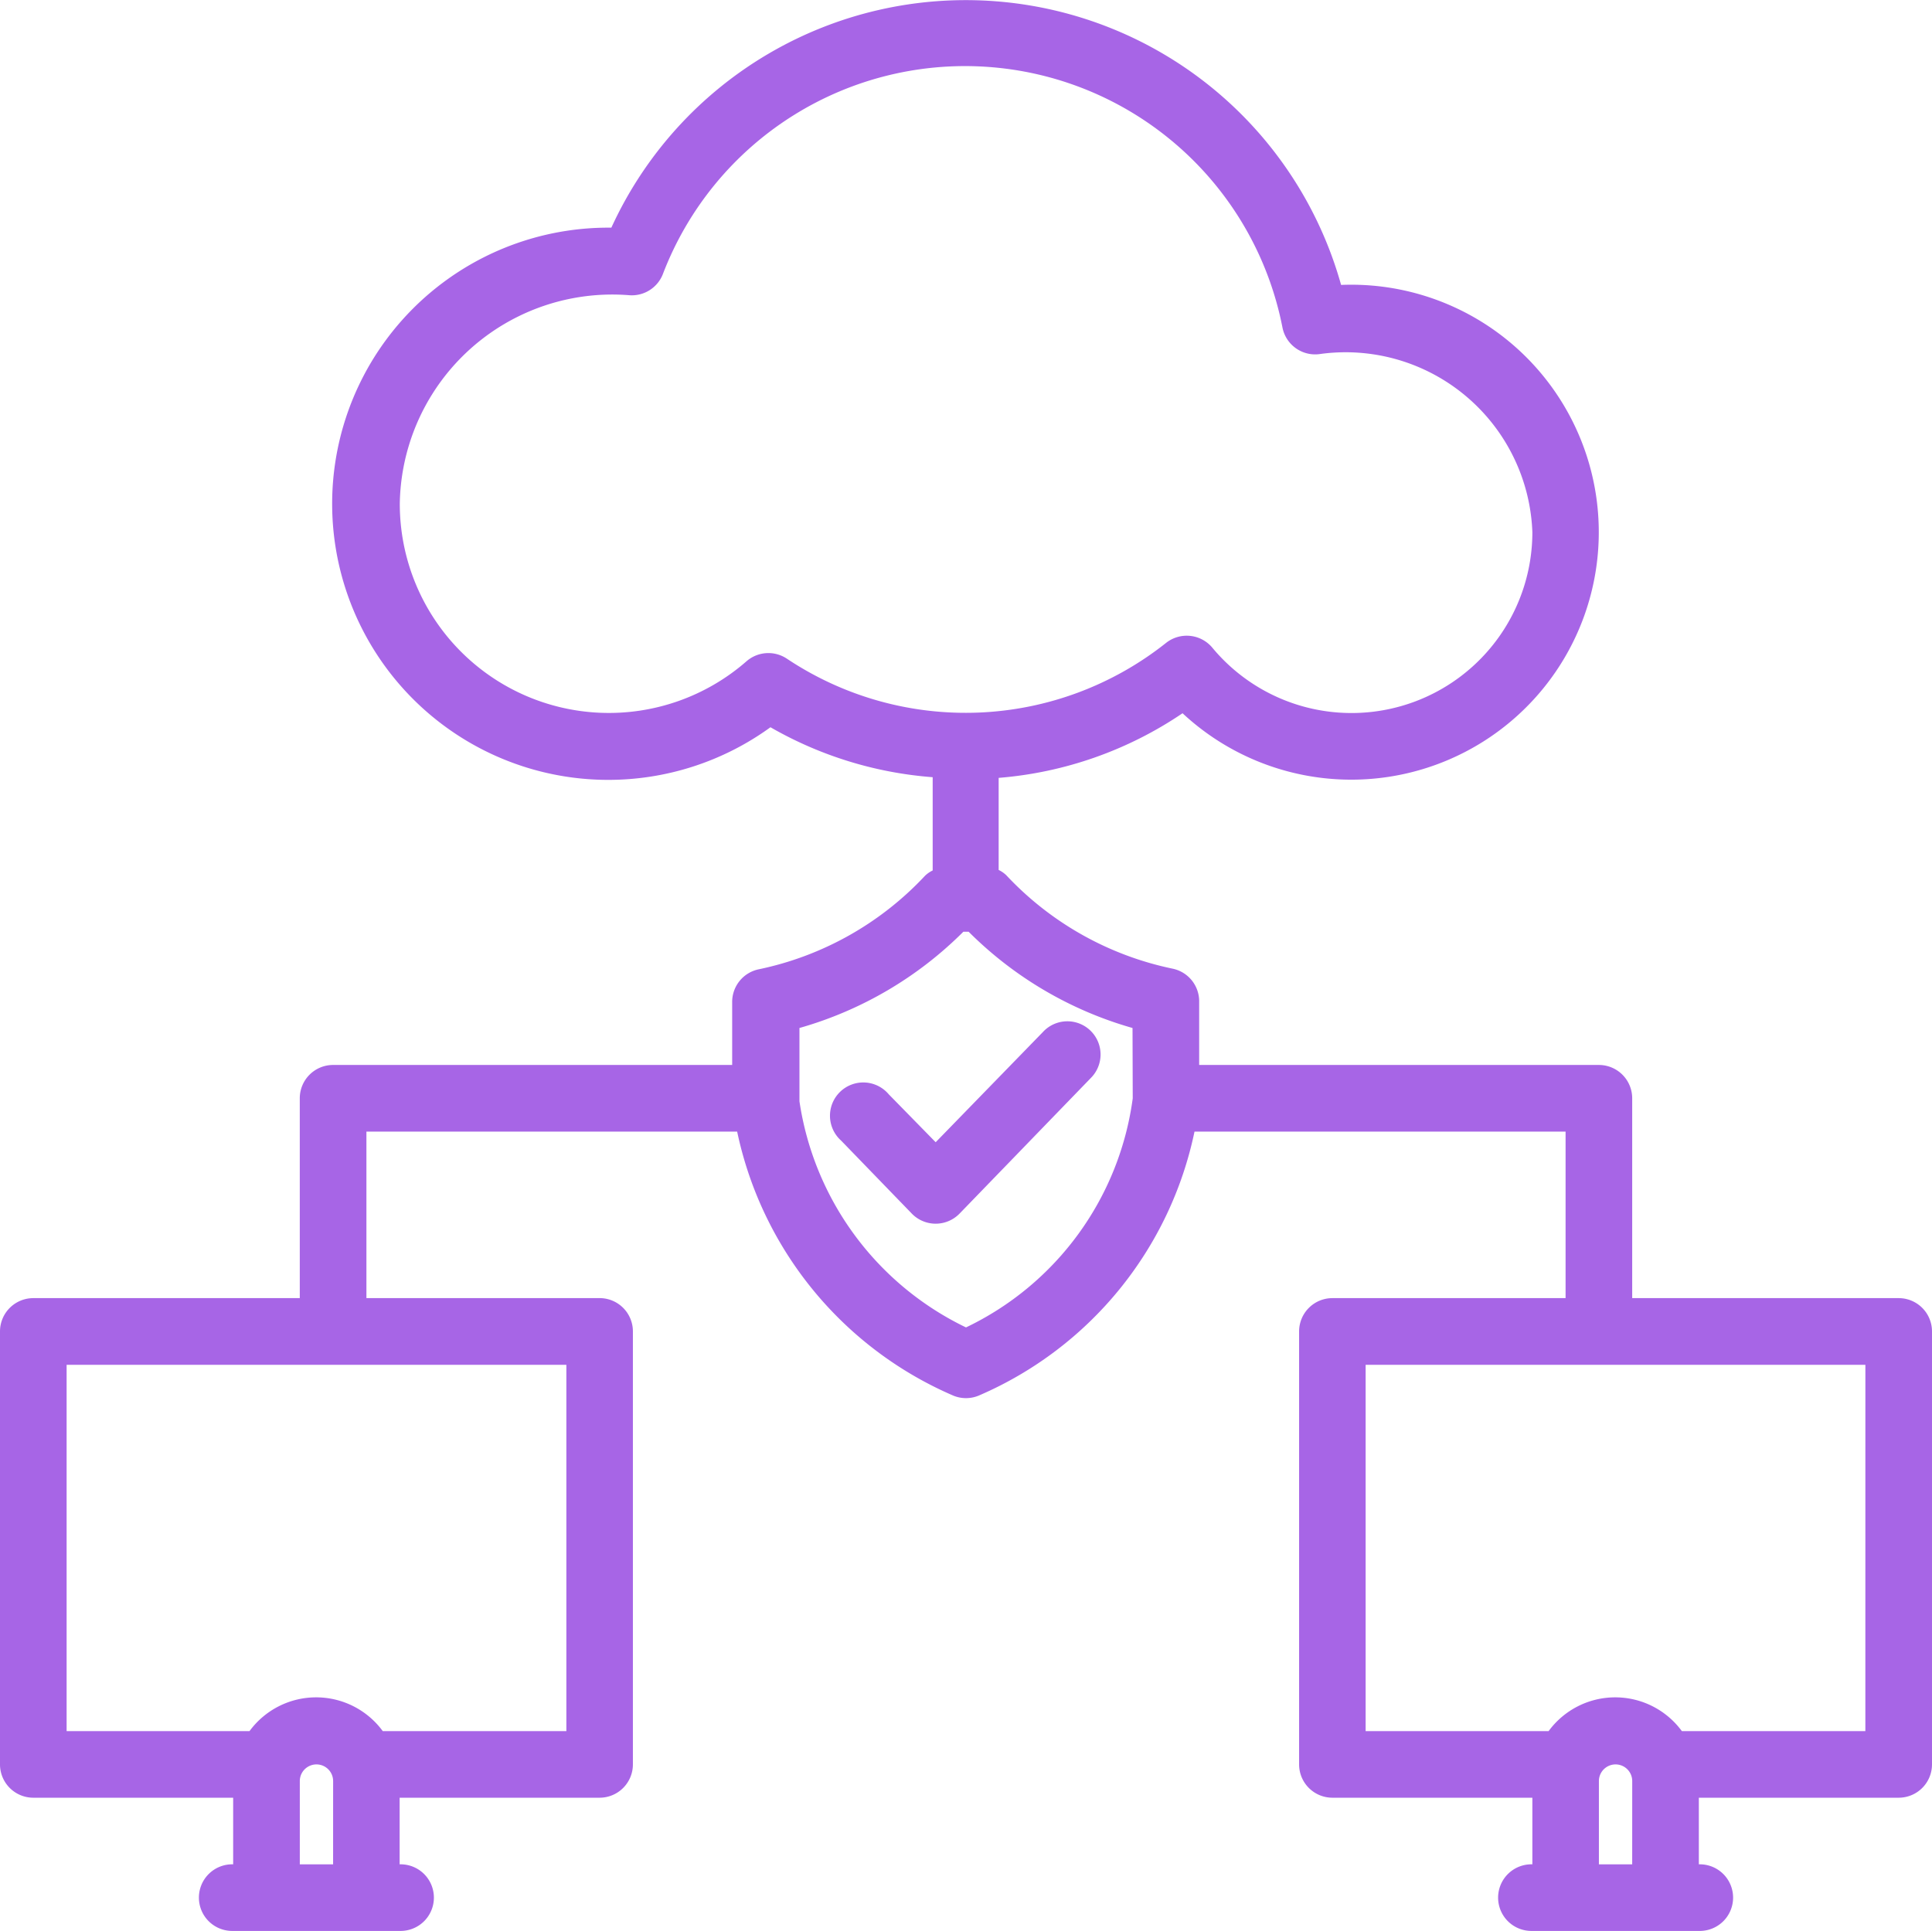 <svg xmlns="http://www.w3.org/2000/svg" width="73" height="72.969" viewBox="0 0 73 72.969">
  <g id="network" transform="translate(-3 -3.025)">
    <path id="Path_3139" data-name="Path 3139" d="M35.976,34.08l-4.065,4.178-1.774-1.812a1.258,1.258,0,1,0-1.8,1.749l2.668,2.756a1.258,1.258,0,0,0,1.812,0l4.958-5.122a1.255,1.255,0,1,0-1.8-1.749Z" transform="translate(6.443 7.931)" fill="#a765e6"/>
    <path id="Path_3140" data-name="Path 3140" d="M74.741,52.08H64.672V44.528a1.259,1.259,0,0,0-1.259-1.259H48.31V40.891a1.259,1.259,0,0,0-.994-1.259A11.919,11.919,0,0,1,41.023,36.1a1.1,1.1,0,0,0-.289-.2V32.42a14.436,14.436,0,0,0,6.948-2.442,9.352,9.352,0,1,0,5.991-16.186A14.726,14.726,0,0,0,26.1,11.628H26.02a10.434,10.434,0,1,0,6.092,18.879,14.487,14.487,0,0,0,6.129,1.888v3.524a1.1,1.1,0,0,0-.289.2,11.919,11.919,0,0,1-6.293,3.537,1.259,1.259,0,0,0-.994,1.259v2.354H15.586a1.259,1.259,0,0,0-1.259,1.259V52.08H4.259A1.259,1.259,0,0,0,3,53.338V69.7a1.259,1.259,0,0,0,1.259,1.259H11.81v2.517a1.259,1.259,0,1,0,0,2.517H18.1a1.259,1.259,0,1,0,0-2.517V70.959h7.552A1.259,1.259,0,0,0,26.914,69.7V53.338a1.259,1.259,0,0,0-1.259-1.259h-8.81V45.787H30.853a14.008,14.008,0,0,0,8.118,9.956,1.259,1.259,0,0,0,1.057,0,13.958,13.958,0,0,0,8.106-9.956H62.155V52.08h-8.81a1.259,1.259,0,0,0-1.259,1.259V69.7a1.259,1.259,0,0,0,1.259,1.259H60.9v2.517a1.259,1.259,0,1,0,0,2.517H67.19a1.259,1.259,0,1,0,0-2.517V70.959h7.552A1.259,1.259,0,0,0,76,69.7V53.338A1.259,1.259,0,0,0,74.741,52.08ZM32.729,27.914a1.259,1.259,0,0,0-1.523.1,7.9,7.9,0,0,1-13.1-5.966,8.03,8.03,0,0,1,8.684-7.866,1.259,1.259,0,0,0,1.259-.806A12.221,12.221,0,0,1,51.457,15.4,1.259,1.259,0,0,0,52.9,16.4,7.061,7.061,0,0,1,60.9,23.132a6.834,6.834,0,0,1-12.083,4.38,1.259,1.259,0,0,0-1.762-.189A12.171,12.171,0,0,1,32.729,27.914ZM15.586,73.476H14.328V70.33a.629.629,0,0,1,1.259,0ZM24.4,54.6V68.442H17.462a3.121,3.121,0,0,0-5.034,0H5.517V54.6Zm21.4-10.069A11.252,11.252,0,0,1,39.5,53.187a11.328,11.328,0,0,1-6.293-8.546V41.872A14.273,14.273,0,0,0,39.4,38.235h.2a14.273,14.273,0,0,0,6.192,3.637ZM64.672,73.476H63.414V70.33a.629.629,0,1,1,1.259,0Zm8.81-5.034H66.548a3.121,3.121,0,0,0-5.034,0H54.6V54.6H73.483Z" transform="translate(0 0)" fill="#a765e6"/>
  </g>
</svg>
